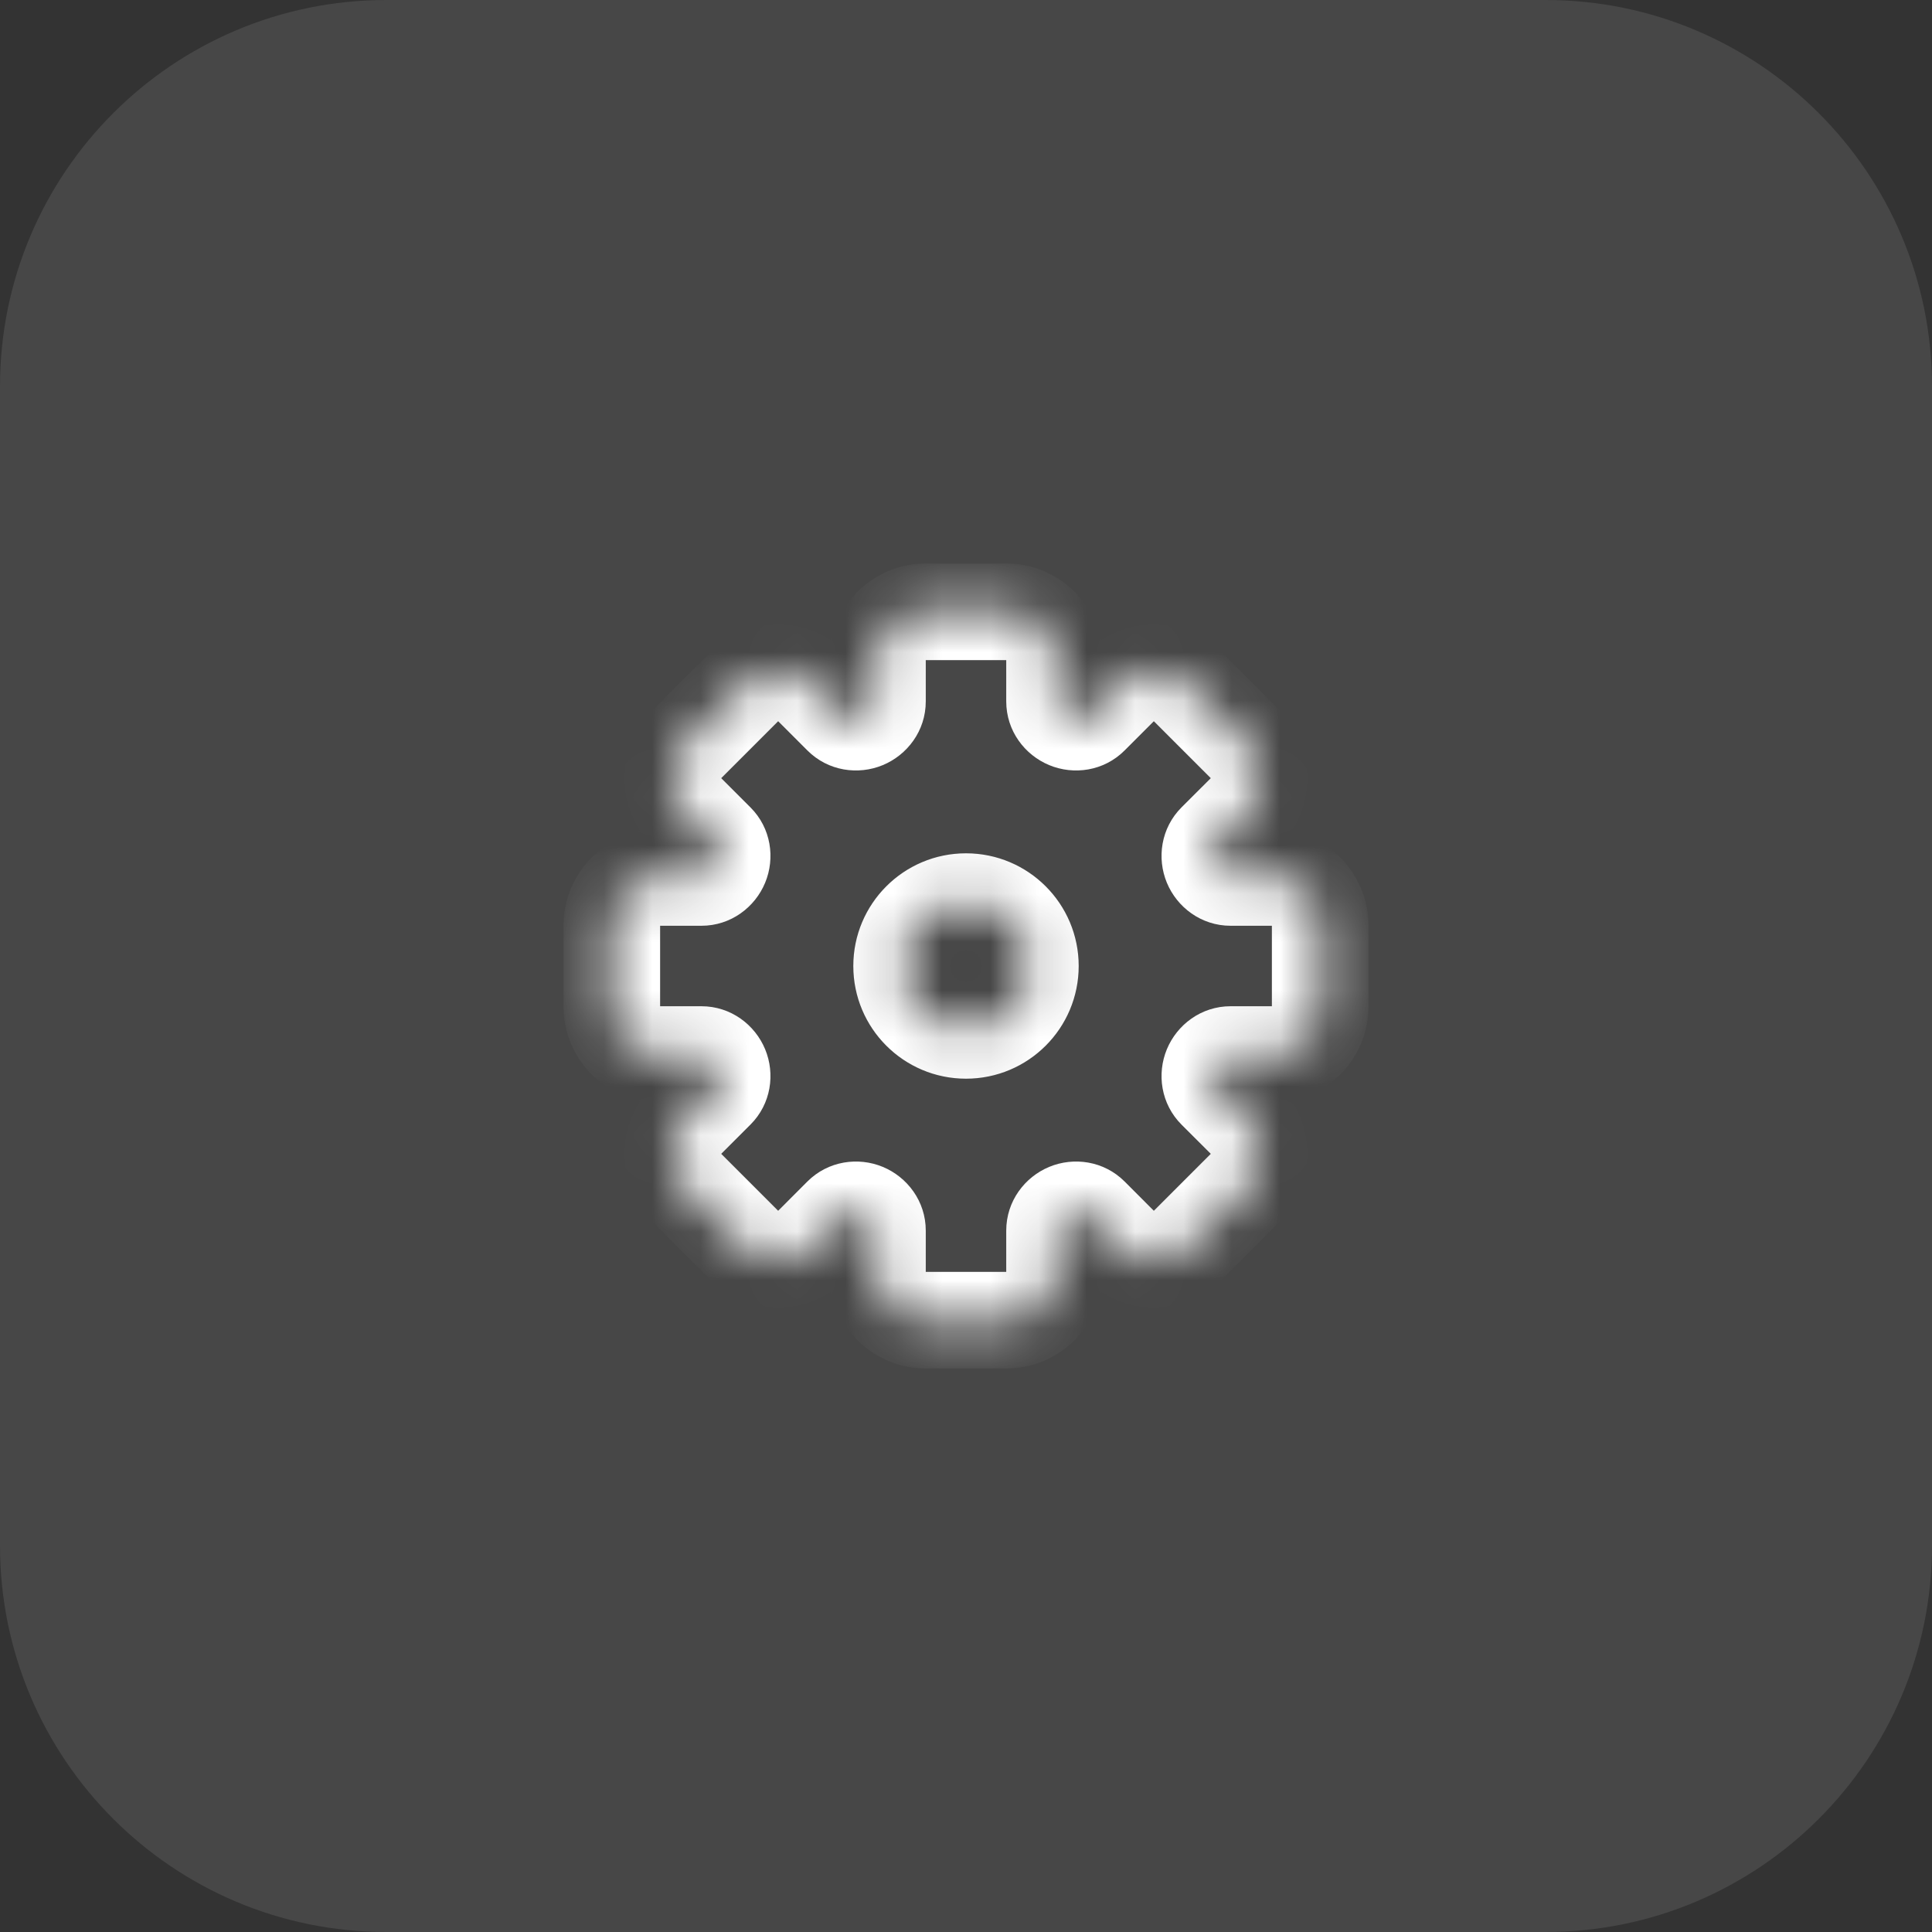 <svg width="40" height="40" viewBox="0 0 40 40" fill="none" xmlns="http://www.w3.org/2000/svg">
<rect x="0" y="0" width="40" height="40" fill="#333333" stroke="none"/>
<path d="M0 8C0 3.582 3.582 0 8 0H32C36.418 0 40 3.582 40 8V32C40 36.418 36.418 40 32 40H8C3.582 40 0 36.418 0 32V8Z" fill="white" fill-opacity="0.1"/>
<mask id="path-2-inside-1_263_1049" fill="white">
<path fill-rule="evenodd" clip-rule="evenodd" d="M21.833 13.667C21.833 13.114 21.386 12.667 20.833 12.667H19.167C18.614 12.667 18.167 13.114 18.167 13.667V14.522C18.167 14.696 18.055 14.851 17.894 14.918V14.918C17.733 14.985 17.546 14.954 17.423 14.83L16.818 14.225C16.428 13.835 15.794 13.835 15.404 14.225L14.225 15.404C13.835 15.794 13.835 16.428 14.225 16.818L14.83 17.423C14.954 17.546 14.985 17.733 14.918 17.894V17.894C14.851 18.055 14.696 18.167 14.522 18.167H13.667C13.114 18.167 12.667 18.614 12.667 19.167V20.833C12.667 21.386 13.114 21.833 13.667 21.833H14.522C14.696 21.833 14.851 21.945 14.918 22.106V22.106C14.985 22.267 14.954 22.454 14.83 22.577L14.225 23.182C13.835 23.573 13.835 24.206 14.225 24.596L15.404 25.775C15.794 26.165 16.427 26.165 16.818 25.775L17.423 25.17C17.546 25.047 17.733 25.016 17.894 25.082V25.082C18.055 25.149 18.167 25.304 18.167 25.478V26.333C18.167 26.886 18.614 27.333 19.167 27.333H20.833C21.386 27.333 21.833 26.886 21.833 26.333V25.478C21.833 25.304 21.945 25.149 22.106 25.082V25.082C22.267 25.016 22.454 25.047 22.577 25.17L23.182 25.775C23.573 26.165 24.206 26.165 24.596 25.775L25.775 24.596C26.165 24.206 26.165 23.573 25.775 23.182L25.17 22.577C25.047 22.454 25.016 22.267 25.082 22.106V22.106C25.149 21.945 25.304 21.833 25.478 21.833H26.333C26.886 21.833 27.333 21.386 27.333 20.833V19.167C27.333 18.614 26.886 18.167 26.333 18.167H25.478C25.304 18.167 25.149 18.055 25.082 17.894V17.894C25.016 17.733 25.047 17.546 25.17 17.423L25.775 16.818C26.165 16.428 26.165 15.794 25.775 15.404L24.596 14.225C24.206 13.835 23.573 13.835 23.182 14.225L22.577 14.83C22.454 14.954 22.267 14.985 22.106 14.918V14.918C21.945 14.851 21.833 14.696 21.833 14.522V13.667ZM20 21.333C20.736 21.333 21.333 20.736 21.333 20C21.333 19.264 20.736 18.667 20 18.667C19.264 18.667 18.667 19.264 18.667 20C18.667 20.736 19.264 21.333 20 21.333Z"/>
</mask>
<path d="M22.577 14.83L23.284 15.537L22.577 14.83ZM24.596 14.225L25.303 13.518L24.596 14.225ZM23.182 14.225L22.475 13.518L23.182 14.225ZM25.775 15.404L25.068 16.111L25.775 15.404ZM25.17 17.423L25.877 18.13L25.17 17.423ZM17.423 25.17L18.13 25.877L17.423 25.17ZM14.83 22.577L15.537 23.284L14.83 22.577ZM14.83 17.423L14.123 18.13L14.83 17.423ZM14.225 15.404L13.518 14.697L14.225 15.404ZM15.404 14.225L14.697 13.518L15.404 14.225ZM19.167 13.667H20.833V11.667H19.167V13.667ZM19.167 14.522V13.667L17.167 13.667V14.522L19.167 14.522ZM16.111 14.932L16.716 15.537L18.13 14.123L17.525 13.518L16.111 14.932ZM14.932 16.111L16.111 14.932L14.697 13.518L13.518 14.697L14.932 16.111ZM15.537 16.716L14.932 16.111L13.518 17.525L14.123 18.13L15.537 16.716ZM13.667 19.167H14.522L14.522 17.167H13.667L13.667 19.167ZM13.667 20.833L13.667 19.167H11.667L11.667 20.833H13.667ZM14.522 20.833H13.667V22.833H14.522V20.833ZM14.932 23.889L15.537 23.284L14.123 21.87L13.518 22.475L14.932 23.889ZM16.111 25.068L14.932 23.889L13.518 25.303L14.697 26.482L16.111 25.068ZM16.715 24.463L16.111 25.068L17.525 26.482L18.13 25.877L16.715 24.463ZM19.167 26.333V25.478H17.167V26.333H19.167ZM20.833 26.333H19.167L19.167 28.333H20.833V26.333ZM20.833 25.478V26.333H22.833V25.478H20.833ZM23.889 25.068L23.285 24.463L21.87 25.877L22.475 26.482L23.889 25.068ZM25.068 23.889L23.889 25.068L25.303 26.482L26.482 25.303L25.068 23.889ZM24.463 23.285L25.068 23.889L26.482 22.475L25.877 21.87L24.463 23.285ZM26.333 20.833H25.478V22.833H26.333V20.833ZM26.333 19.167V20.833H28.333V19.167L26.333 19.167ZM25.478 19.167H26.333V17.167H25.478V19.167ZM25.068 16.111L24.463 16.715L25.877 18.13L26.482 17.525L25.068 16.111ZM23.889 14.932L25.068 16.111L26.482 14.697L25.303 13.518L23.889 14.932ZM23.284 15.537L23.889 14.932L22.475 13.518L21.87 14.123L23.284 15.537ZM20.833 13.667V14.522H22.833V13.667H20.833ZM20.333 20C20.333 20.184 20.184 20.333 20 20.333V22.333C21.289 22.333 22.333 21.289 22.333 20H20.333ZM20 19.667C20.184 19.667 20.333 19.816 20.333 20H22.333C22.333 18.711 21.289 17.667 20 17.667V19.667ZM19.667 20C19.667 19.816 19.816 19.667 20 19.667V17.667C18.711 17.667 17.667 18.711 17.667 20H19.667ZM20 20.333C19.816 20.333 19.667 20.184 19.667 20H17.667C17.667 21.289 18.711 22.333 20 22.333V20.333ZM22.489 13.994C22.671 14.069 22.833 14.26 22.833 14.522H20.833C20.833 15.133 21.218 15.632 21.723 15.841L22.489 13.994ZM21.87 14.123C22.053 13.94 22.303 13.917 22.489 13.994L21.723 15.841C22.231 16.052 22.855 15.967 23.284 15.537L21.87 14.123ZM25.303 13.518C24.522 12.737 23.256 12.737 22.475 13.518L23.889 14.932L25.303 13.518ZM26.482 17.525C27.263 16.744 27.263 15.478 26.482 14.697L25.068 16.111L25.068 16.111L26.482 17.525ZM26.006 17.511C26.083 17.697 26.06 17.947 25.877 18.13L24.463 16.715C24.033 17.145 23.948 17.769 24.159 18.277L26.006 17.511ZM25.478 17.167C25.74 17.167 25.931 17.329 26.006 17.511L24.159 18.277C24.368 18.782 24.868 19.167 25.478 19.167V17.167ZM28.333 19.167C28.333 18.062 27.438 17.167 26.333 17.167V19.167L28.333 19.167ZM26.333 22.833C27.438 22.833 28.333 21.938 28.333 20.833H26.333V22.833ZM26.006 22.489C25.931 22.671 25.74 22.833 25.478 22.833V20.833C24.868 20.833 24.368 21.218 24.159 21.723L26.006 22.489ZM25.877 21.87C26.06 22.053 26.083 22.303 26.006 22.489L24.159 21.723C23.948 22.231 24.033 22.855 24.463 23.285L25.877 21.87ZM26.482 25.303C27.263 24.522 27.263 23.256 26.482 22.475L25.068 23.889V23.889L26.482 25.303ZM22.475 26.482C23.256 27.263 24.522 27.263 25.303 26.482L23.889 25.068L23.889 25.068L22.475 26.482ZM22.489 26.006C22.303 26.083 22.053 26.06 21.87 25.877L23.285 24.463C22.855 24.033 22.231 23.948 21.723 24.159L22.489 26.006ZM22.833 25.478C22.833 25.74 22.671 25.931 22.489 26.006L21.723 24.159C21.218 24.368 20.833 24.868 20.833 25.478H22.833ZM20.833 28.333C21.938 28.333 22.833 27.438 22.833 26.333H20.833V28.333ZM17.167 26.333C17.167 27.438 18.062 28.333 19.167 28.333L19.167 26.333H19.167H17.167ZM17.511 26.006C17.329 25.931 17.167 25.74 17.167 25.478H19.167C19.167 24.868 18.782 24.368 18.277 24.159L17.511 26.006ZM18.13 25.877C17.947 26.06 17.697 26.083 17.511 26.006L18.277 24.159C17.769 23.948 17.145 24.033 16.715 24.463L18.13 25.877ZM14.697 26.482C15.478 27.263 16.744 27.263 17.525 26.482L16.111 25.068L14.697 26.482ZM13.518 22.475C12.737 23.256 12.737 24.522 13.518 25.303L14.932 23.889L14.932 23.889L13.518 22.475ZM13.994 22.489C13.917 22.303 13.94 22.053 14.123 21.87L15.537 23.284C15.967 22.855 16.052 22.231 15.841 21.723L13.994 22.489ZM14.522 22.833C14.26 22.833 14.069 22.671 13.994 22.489L15.841 21.723C15.632 21.218 15.133 20.833 14.522 20.833V22.833ZM11.667 20.833C11.667 21.938 12.562 22.833 13.667 22.833V20.833H13.667H11.667ZM13.667 17.167C12.562 17.167 11.667 18.062 11.667 19.167H13.667L13.667 19.167L13.667 17.167ZM13.994 17.511C14.069 17.329 14.26 17.167 14.522 17.167L14.522 19.167C15.133 19.167 15.632 18.782 15.841 18.277L13.994 17.511ZM14.123 18.13C13.94 17.947 13.917 17.697 13.994 17.511L15.841 18.277C16.052 17.769 15.967 17.145 15.537 16.716L14.123 18.13ZM13.518 14.697C12.737 15.478 12.737 16.744 13.518 17.525L14.932 16.111H14.932L13.518 14.697ZM17.525 13.518C16.744 12.737 15.478 12.737 14.697 13.518L16.111 14.932L16.111 14.932L17.525 13.518ZM17.511 13.994C17.697 13.917 17.947 13.94 18.13 14.123L16.716 15.537C17.145 15.967 17.769 16.052 18.277 15.841L17.511 13.994ZM17.167 14.522C17.167 14.26 17.329 14.069 17.511 13.994L18.277 15.841C18.782 15.632 19.167 15.133 19.167 14.522L17.167 14.522ZM20.833 13.667H20.833H22.833C22.833 12.562 21.938 11.667 20.833 11.667V13.667ZM19.167 11.667C18.062 11.667 17.167 12.562 17.167 13.667L19.167 13.667V11.667Z" fill="white" mask="url(#path-2-inside-1_263_1049)"/>
</svg>
